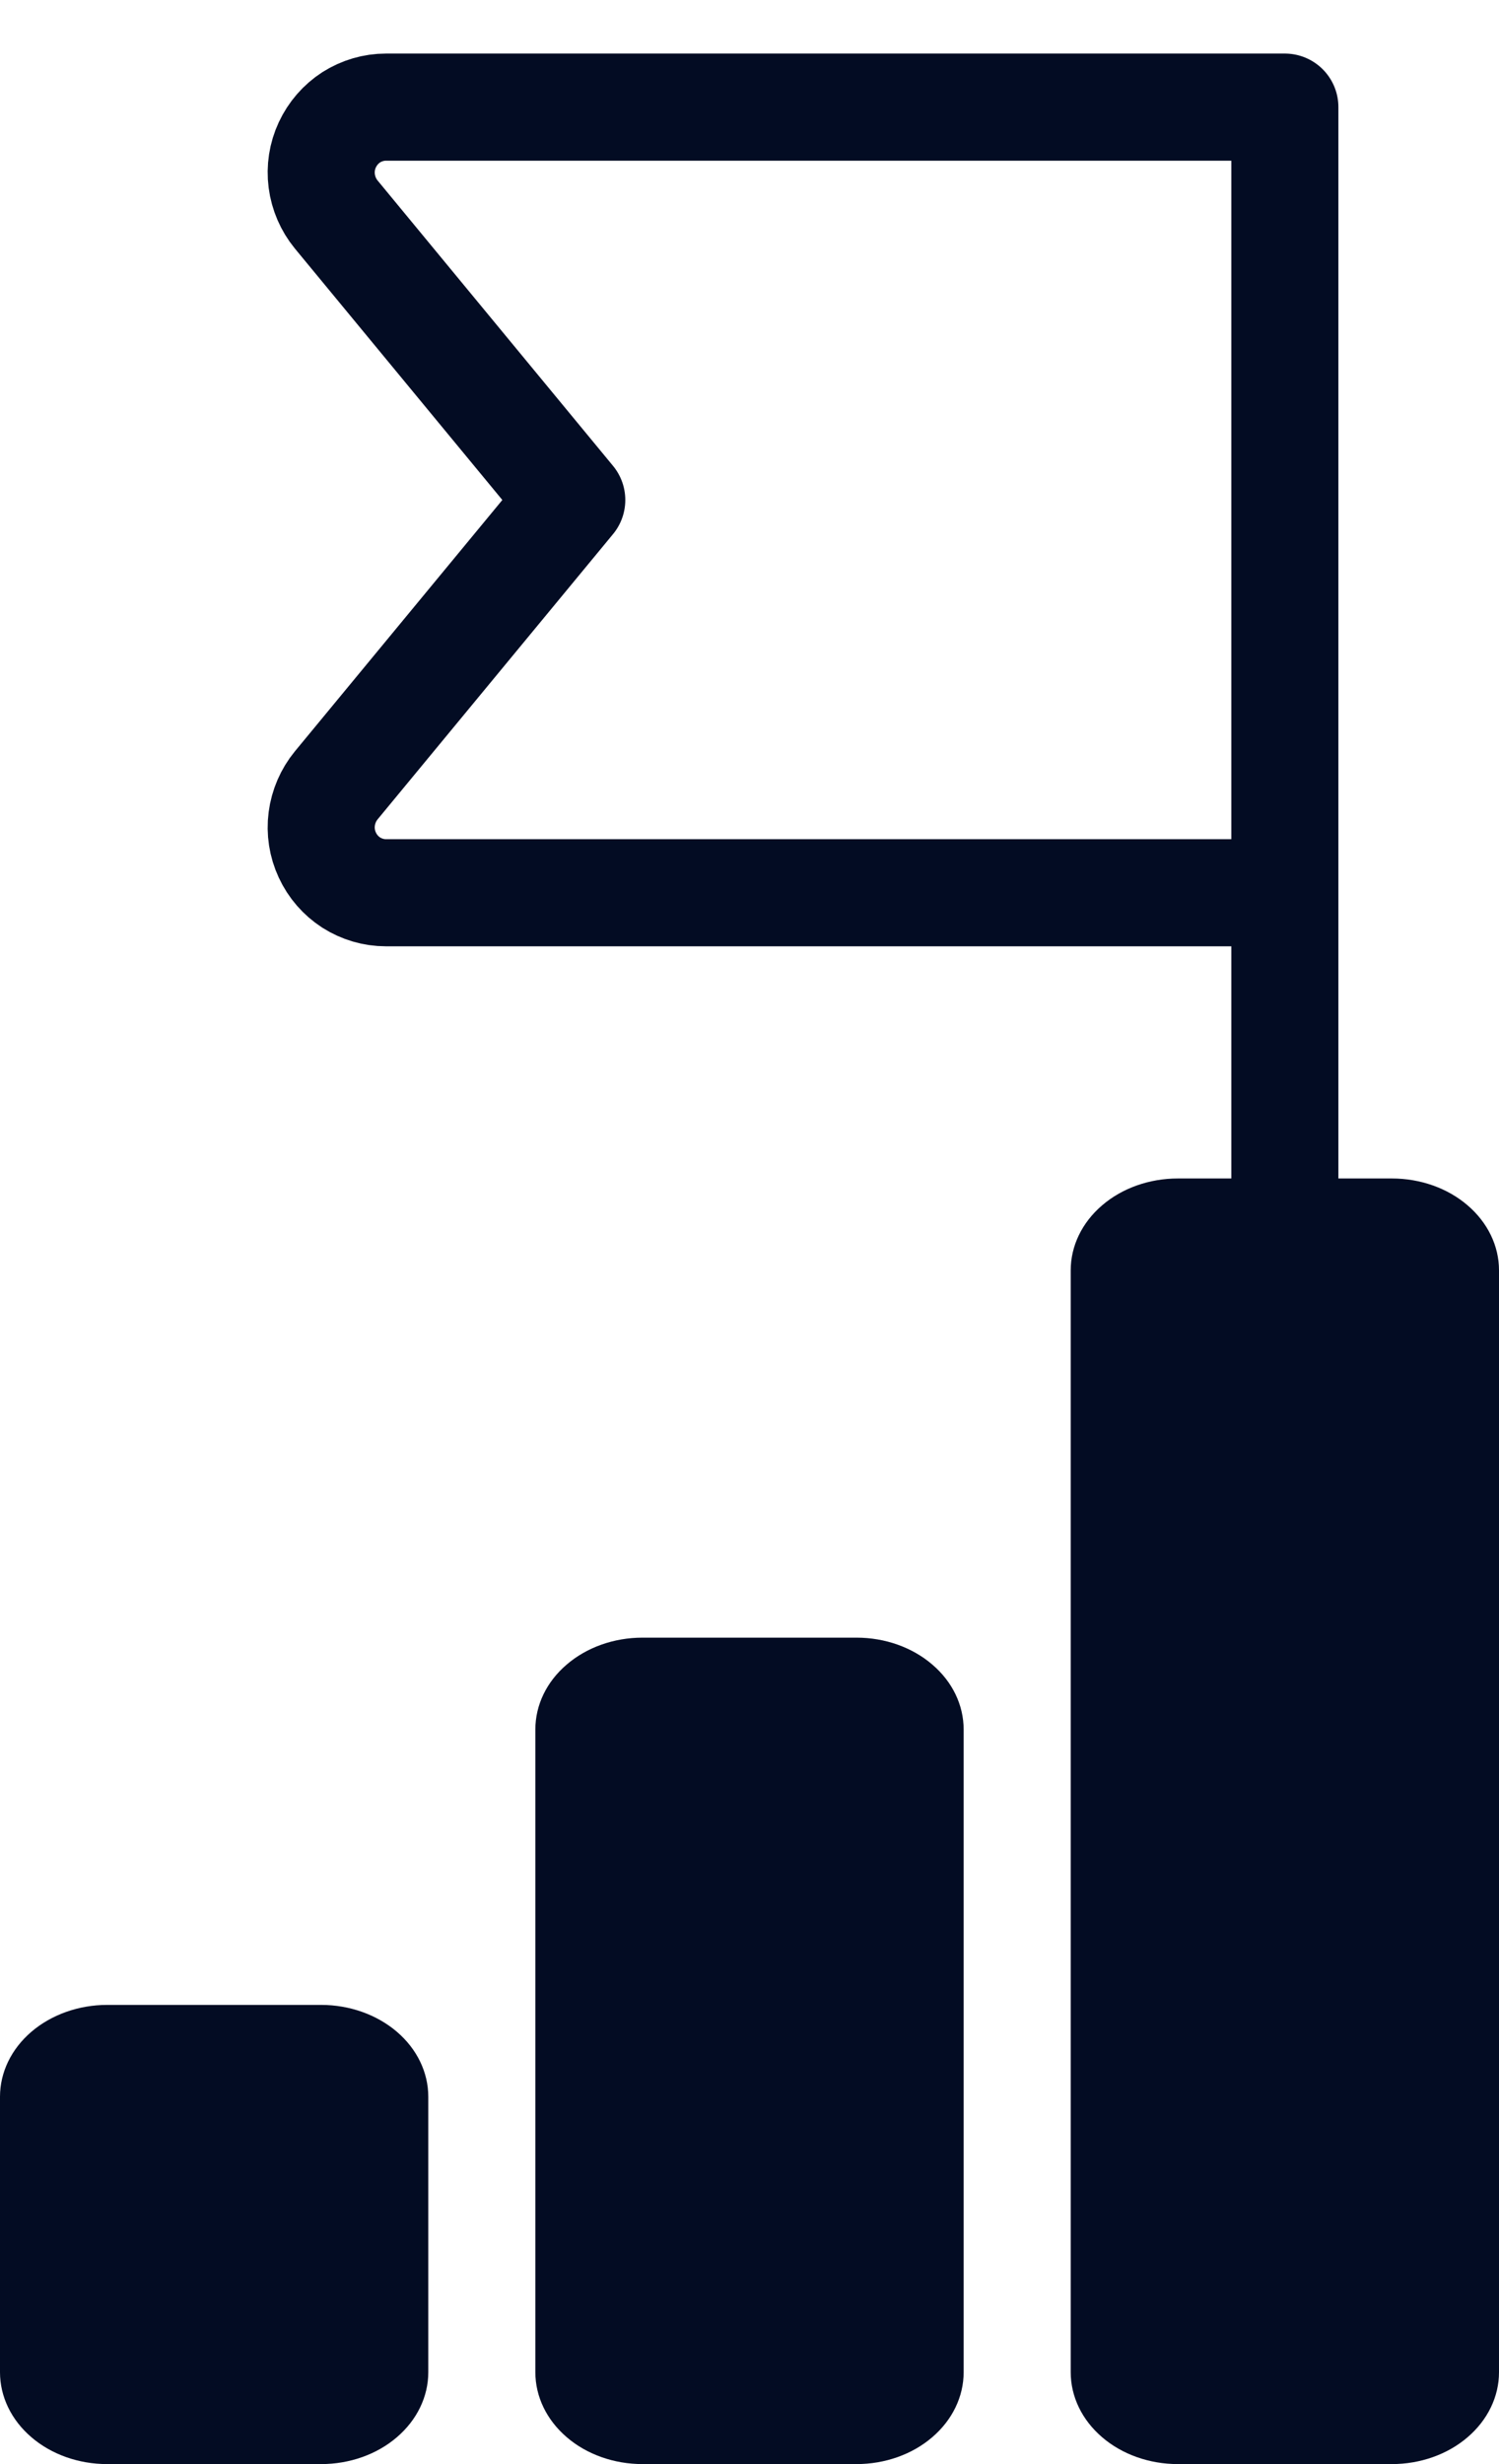 <svg width="14" height="23" viewBox="0 0 14 23" fill="none" xmlns="http://www.w3.org/2000/svg">
<path d="M0 19.571C0 19.344 0.105 19.126 0.293 18.965C0.48 18.805 0.735 18.714 1 18.714H3C3.265 18.714 3.52 18.805 3.707 18.965C3.895 19.126 4 19.344 4 19.571V22.143C4 22.37 3.895 22.588 3.707 22.749C3.52 22.91 3.265 23 3 23H1C0.735 23 0.48 22.91 0.293 22.749C0.105 22.588 0 22.37 0 22.143V19.571ZM5 16.143C5 15.915 5.105 15.697 5.293 15.537C5.48 15.376 5.735 15.286 6 15.286H8C8.265 15.286 8.52 15.376 8.707 15.537C8.895 15.697 9 15.915 9 16.143V22.143C9 22.37 8.895 22.588 8.707 22.749C8.52 22.91 8.265 23 8 23H6C5.735 23 5.48 22.91 5.293 22.749C5.105 22.588 5 22.37 5 22.143V16.143ZM10 11.857C10 11.63 10.105 11.412 10.293 11.251C10.48 11.09 10.735 11 11 11H13C13.265 11 13.52 11.09 13.707 11.251C13.895 11.412 14 11.63 14 11.857V22.143C14 22.37 13.895 22.588 13.707 22.749C13.52 22.91 13.265 23 13 23H11C10.735 23 10.48 22.91 10.293 22.749C10.105 22.588 10 22.37 10 22.143V11.857Z" fill="#030C23"/>
<path d="M12 8.333H3.605C3.49 8.333 3.378 8.3 3.28 8.238C3.183 8.175 3.106 8.087 3.057 7.981C3.008 7.876 2.99 7.759 3.005 7.644C3.02 7.529 3.067 7.42 3.14 7.331L5.34 4.667L3.14 2.002C3.067 1.913 3.02 1.804 3.005 1.689C2.99 1.574 3.008 1.457 3.057 1.352C3.106 1.247 3.183 1.158 3.28 1.095C3.378 1.033 3.49 1 3.605 1H12V12" stroke="#030C23" stroke-linecap="round" stroke-linejoin="round"/>
</svg>
